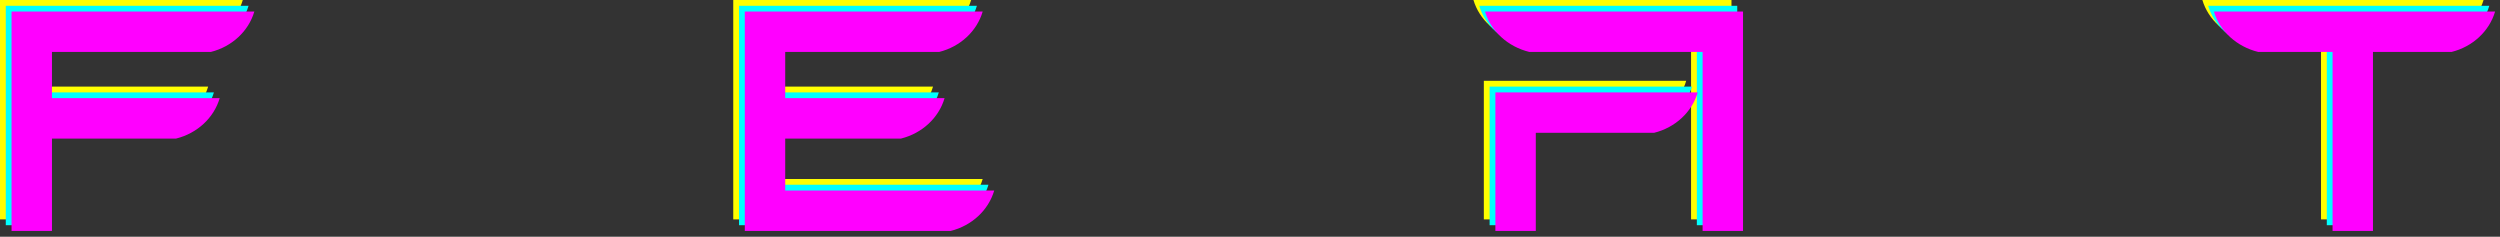 <svg class="icon-feat" viewBox="0 0 433 41">
            <rect x="0" y="0" width="433" height="41" fill="#333333" stroke="none"/>
            <path class="multiply" fill="#FF0" d="M7,7 h27.5 c3.665-0.91,6.553-3.59,7.55-7 h-42.05 v38 h7 v-16 h21.5 c3.665-0.91,6.553-3.59,7.55-7 h-29.05z M134,7 h26.65 c3.665-0.91,6.553-3.59,7.55-7 h-41.2 v38 h35.65 c3.665-0.91,6.553-3.59,7.55-7 h-36.2 v-9 h20.05 c3.665-0.91,6.553-3.59,7.55-7 h-27.6 z M255.2,0 c1.014,3.407,3.957,6.09,7.691,7 h30 v31 h7 v-38 z M257,14 v24 h7 v-17 h20.5 c3.665-0.91,6.553-3.59,7.55-7z M402,7 v31 h7 v-31 h13.6 c3.665-0.91,6.553-3.59,7.55-7 h-48.7 c1.016,3.408,3.957,6.092,7.691,7z"></path>
            <path class="multiply" fill="#0FF" d="M8,8 h27.5 c3.665-0.91,6.553-3.59,7.55-7 h-42.05 v38 h7 v-16 h21.5 c3.665-0.91,6.553-3.59,7.55-7 h-29.05z M135,8 h26.65 c3.665-0.91,6.553-3.59,7.55-7 h-41.2 v38 h35.65 c3.665-0.91,6.553-3.59,7.55-7 h-36.2 v-9 h20.05 c3.665-0.91,6.553-3.59,7.55-7 h-27.6 z M256.2,1 c1.014,3.407,3.957,6.09,7.691,7 h30 v31 h7 v-38 z M258,15 v24 h7 v-17 h20.5 c3.665-0.91,6.553-3.59,7.55-7z M403,8 v31 h7 v-31 h13.6 c3.665-0.91,6.553-3.59,7.55-7 h-48.7 c1.016,3.408,3.957,6.092,7.691,7z"></path>
            <path class="multiply" fill="#F0F" d="M9,9 h27.5 c3.665-0.91,6.553-3.59,7.55-7 h-42.05 v38 h7 v-16 h21.5 c3.665-0.91,6.553-3.59,7.55-7 h-29.05z M136,9 h26.65 c3.665-0.91,6.553-3.59,7.55-7 h-41.2 v38 h35.65 c3.665-0.91,6.553-3.59,7.55-7 h-36.2 v-9 h20.05 c3.665-0.91,6.553-3.59,7.55-7 h-27.6 z M257.2,2 c1.014,3.407,3.957,6.09,7.691,7 h30 v31 h7 v-38 z M259,16 v24 h7 v-17 h20.5 c3.665-0.91,6.553-3.59,7.55-7z M404,9 v31 h7 v-31 h13.6 c3.665-0.91,6.553-3.59,7.55-7 h-48.7 c1.016,3.408,3.957,6.092,7.691,7z"></path>
            </svg>
